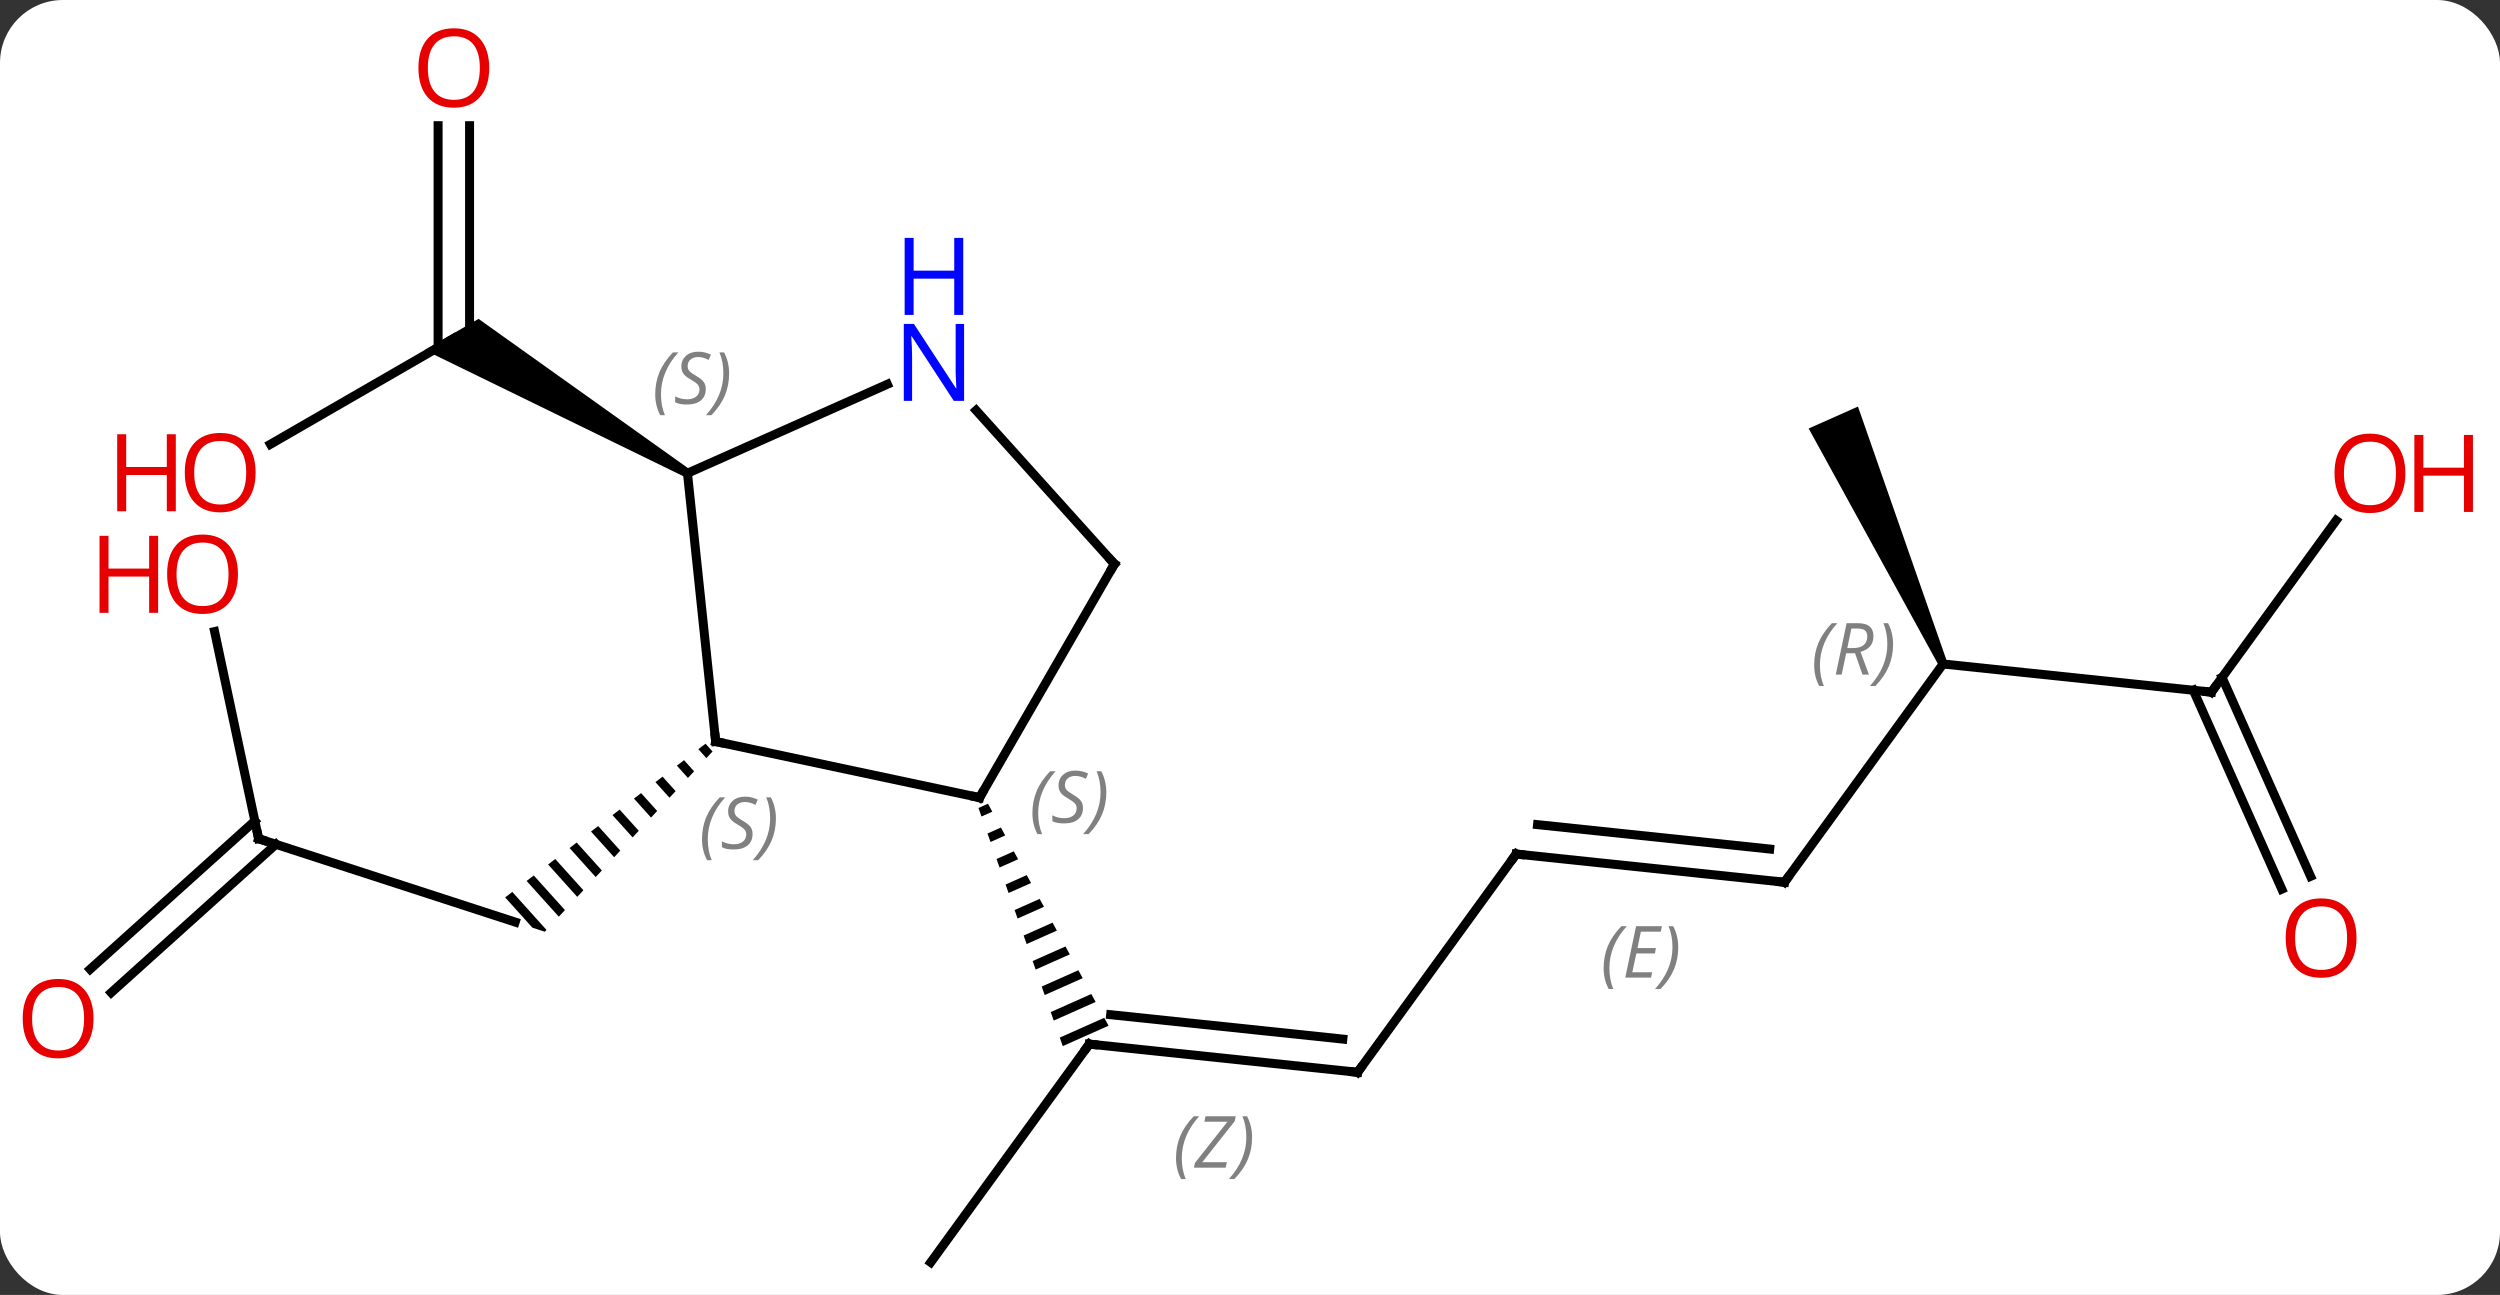 <svg width="278" viewBox="0 0 278 144" style="fill-opacity:1; color-rendering:auto; color-interpolation:auto; text-rendering:auto; stroke:black; stroke-linecap:square; stroke-miterlimit:10; shape-rendering:auto; stroke-opacity:1; fill:black; stroke-dasharray:none; font-weight:normal; stroke-width:1; font-family:'Open Sans'; font-style:normal; stroke-linejoin:miter; font-size:12; stroke-dashoffset:0; image-rendering:auto;" height="144" class="cas-substance-image" xmlns:xlink="http://www.w3.org/1999/xlink" xmlns="http://www.w3.org/2000/svg"><rect x="0" y="0" width="278" height="144" fill="#333333" stroke="none"/><svg class="cas-substance-single-component"><rect y="0" x="0" width="278" stroke="none" ry="7" rx="7" height="144" fill="white" class="cas-substance-group"/><svg y="0" x="0" width="278" viewBox="0 0 278 144" style="fill:black;" height="144" class="cas-substance-single-component-image"><svg><g><g transform="translate(135,74)" style="text-rendering:geometricPrecision; color-rendering:optimizeQuality; color-interpolation:linearRGB; stroke-linecap:butt; image-rendering:optimizeQuality;"><line y2="19.263" y1="28.536" x2="-106.242" x1="-77.712" style="fill:none;"/><path style="stroke:none;" d="M-56.547 8.7 L-57.343 9.31 L-56.45 10.302 L-55.766 9.567 L-56.547 8.7 ZM-58.935 10.531 L-59.73 11.142 L-58.501 12.506 L-57.818 11.771 L-58.935 10.531 ZM-61.322 12.363 L-62.117 12.973 L-62.117 12.973 L-60.553 14.71 L-59.869 13.976 L-61.322 12.363 ZM-63.709 14.194 L-64.505 14.805 L-62.604 16.914 L-61.921 16.18 L-63.709 14.194 ZM-66.096 16.026 L-66.892 16.636 L-64.656 19.119 L-63.972 18.384 L-63.972 18.384 L-66.096 16.026 ZM-68.483 17.857 L-69.279 18.468 L-69.279 18.468 L-66.707 21.323 L-66.024 20.588 L-68.483 17.857 ZM-70.871 19.689 L-71.666 20.299 L-68.759 23.527 L-68.075 22.792 L-70.871 19.689 ZM-73.258 21.52 L-74.053 22.131 L-70.811 25.731 L-70.127 24.996 L-73.258 21.52 ZM-75.645 23.352 L-76.441 23.962 L-72.862 27.935 L-72.178 27.2 L-75.645 23.352 ZM-78.032 25.183 L-78.828 25.794 L-75.797 29.158 L-74.418 29.607 L-74.23 29.405 L-78.032 25.183 Z"/><line y2="-3.772" y1="19.263" x2="-111.138" x1="-106.242" style="fill:none;"/><line y2="33.779" y1="17.286" x2="-124.979" x1="-106.662" style="fill:none;"/><line y2="36.38" y1="19.888" x2="-122.637" x1="-104.32" style="fill:none;"/><line y2="45.24" y1="42.105" x2="15.966" x1="-13.869" style="fill:none;"/><line y2="41.548" y1="38.835" x2="14.322" x1="-11.494" style="fill:none;"/></g><g transform="translate(135,74)" style="stroke-linecap:butt; font-size:8.4px; fill:gray; text-rendering:geometricPrecision; image-rendering:optimizeQuality; color-rendering:optimizeQuality; font-family:'Open Sans'; font-style:italic; stroke:gray; color-interpolation:linearRGB;"><path style="stroke:none;" d="M-4.226 54.782 Q-4.226 53.454 -3.757 52.329 Q-3.288 51.204 -2.257 50.126 L-1.648 50.126 Q-2.616 51.188 -3.101 52.36 Q-3.585 53.532 -3.585 54.766 Q-3.585 56.094 -3.148 57.11 L-3.663 57.11 Q-4.226 56.079 -4.226 54.782 ZM1.288 55.844 L-2.228 55.844 L-2.119 55.313 L1.491 50.735 L-1.072 50.735 L-0.947 50.126 L2.413 50.126 L2.303 50.672 L-1.306 55.235 L1.428 55.235 L1.288 55.844 ZM4.233 52.469 Q4.233 53.797 3.756 54.93 Q3.28 56.063 2.264 57.11 L1.655 57.11 Q3.592 54.954 3.592 52.469 Q3.592 51.141 3.155 50.126 L3.67 50.126 Q4.233 51.188 4.233 52.469 Z"/><line y2="66.375" y1="42.105" x2="-31.503" x1="-13.869" style="fill:none; stroke:black;"/><path style="fill:black; stroke:none;" d="M-25.137 15.376 L-26.195 15.847 L-26.195 15.847 L-25.86 16.793 L-25.86 16.793 L-24.658 16.258 L-24.658 16.258 L-25.137 15.376 ZM-23.701 18.021 L-25.19 18.684 L-24.855 19.63 L-24.855 19.63 L-23.222 18.902 L-23.701 18.021 ZM-22.264 20.666 L-24.186 21.521 L-24.186 21.521 L-23.851 22.466 L-23.851 22.466 L-21.785 21.547 L-21.785 21.547 L-22.264 20.666 ZM-20.828 23.31 L-23.181 24.358 L-23.181 24.358 L-22.846 25.303 L-20.349 24.192 L-20.828 23.31 ZM-19.392 25.955 L-22.177 27.195 L-22.177 27.195 L-21.842 28.14 L-18.913 26.836 L-18.913 26.836 L-19.392 25.955 ZM-17.955 28.599 L-21.172 30.031 L-21.172 30.031 L-20.837 30.977 L-20.837 30.977 L-17.477 29.481 L-17.477 29.481 L-17.955 28.599 ZM-16.519 31.244 L-20.168 32.868 L-20.168 32.868 L-19.833 33.814 L-19.833 33.814 L-16.04 32.126 L-16.519 31.244 ZM-15.083 33.889 L-19.163 35.705 L-19.163 35.705 L-18.829 36.651 L-18.829 36.651 L-14.604 34.77 L-14.604 34.77 L-15.083 33.889 ZM-13.646 36.533 L-18.159 38.542 L-18.159 38.542 L-17.824 39.488 L-17.824 39.488 L-13.168 37.415 L-13.646 36.533 ZM-12.21 39.178 L-17.154 41.379 L-16.82 42.325 L-16.82 42.325 L-11.731 40.06 L-11.731 40.06 L-12.21 39.178 Z"/><line y2="20.97" y1="45.24" x2="33.6" x1="15.966" style="fill:none; stroke:black;"/><line y2="24.105" y1="20.97" x2="63.435" x1="33.6" style="fill:none; stroke:black;"/><line y2="20.413" y1="17.7" x2="61.791" x1="35.975" style="fill:none; stroke:black;"/><path style="stroke:none;" d="M43.325 33.647 Q43.325 32.319 43.794 31.194 Q44.263 30.069 45.294 28.991 L45.903 28.991 Q44.934 30.053 44.45 31.225 Q43.966 32.397 43.966 33.631 Q43.966 34.959 44.403 35.975 L43.888 35.975 Q43.325 34.944 43.325 33.647 ZM48.588 34.709 L45.729 34.709 L46.932 28.991 L49.807 28.991 L49.682 29.6 L47.463 29.6 L47.088 31.428 L49.135 31.428 L49.026 32.022 L46.963 32.022 L46.51 34.116 L48.729 34.116 L48.588 34.709 ZM51.62 31.334 Q51.62 32.662 51.143 33.795 Q50.667 34.928 49.651 35.975 L49.042 35.975 Q50.979 33.819 50.979 31.334 Q50.979 30.006 50.542 28.991 L51.057 28.991 Q51.62 30.053 51.62 31.334 Z"/><line y2="-0.165" y1="24.105" x2="81.069" x1="63.435" style="fill:none; stroke:black;"/><line y2="2.97" y1="-0.165" x2="110.904" x1="81.069" style="fill:none; stroke:black;"/><path style="fill:black; stroke:none;" d="M81.526 -0.368 L80.612 0.038 L66.124 -26.35 L71.606 -28.79 Z"/><line y2="-16.128" y1="2.97" x2="124.78" x1="110.904" style="fill:none; stroke:black;"/><line y2="24.874" y1="2.759" x2="118.739" x1="108.894" style="fill:none; stroke:black;"/><line y2="23.45" y1="1.335" x2="121.937" x1="112.092" style="fill:none; stroke:black;"/><line y2="-24.601" y1="-36.375" x2="-104.927" x1="-84.534" style="fill:none; stroke:black;"/><line y2="-60.023" y1="-36.375" x2="-82.784" x1="-82.784" style="fill:none; stroke:black;"/><line y2="-60.023" y1="-35.365" x2="-86.284" x1="-86.284" style="fill:none; stroke:black;"/><path style="fill:black; stroke:none;" d="M-58.304 -21.808 L-58.804 -20.942 L-87.784 -35.076 L-81.784 -38.54 Z"/><line y2="14.697" y1="8.46" x2="-26.073" x1="-55.416" style="fill:none; stroke:black;"/><line y2="-21.375" y1="8.46" x2="-58.554" x1="-55.416" style="fill:none; stroke:black;"/><line y2="-11.283" y1="14.697" x2="-11.073" x1="-26.073" style="fill:none; stroke:black;"/><line y2="-31.271" y1="-21.375" x2="-36.325" x1="-58.554" style="fill:none; stroke:black;"/><line y2="-28.367" y1="-11.283" x2="-26.456" x1="-11.073" style="fill:none; stroke:black;"/><path style="fill:none; stroke-miterlimit:5; stroke:black;" d="M-105.766 19.418 L-106.242 19.263 L-106.346 18.774"/></g><g transform="translate(135,74)" style="stroke-linecap:butt; fill:rgb(230,0,0); text-rendering:geometricPrecision; color-rendering:optimizeQuality; image-rendering:optimizeQuality; font-family:'Open Sans'; stroke:rgb(230,0,0); color-interpolation:linearRGB; stroke-miterlimit:5;"><path style="stroke:none;" d="M-108.541 -10.15 Q-108.541 -8.088 -109.581 -6.908 Q-110.62 -5.728 -112.463 -5.728 Q-114.354 -5.728 -115.385 -6.893 Q-116.416 -8.057 -116.416 -10.166 Q-116.416 -12.26 -115.385 -13.408 Q-114.354 -14.557 -112.463 -14.557 Q-110.604 -14.557 -109.573 -13.385 Q-108.541 -12.213 -108.541 -10.15 ZM-115.37 -10.15 Q-115.37 -8.416 -114.627 -7.51 Q-113.885 -6.603 -112.463 -6.603 Q-111.041 -6.603 -110.315 -7.502 Q-109.588 -8.4 -109.588 -10.15 Q-109.588 -11.885 -110.315 -12.775 Q-111.041 -13.666 -112.463 -13.666 Q-113.885 -13.666 -114.627 -12.768 Q-115.37 -11.869 -115.37 -10.15 Z"/><path style="stroke:none;" d="M-117.416 -5.853 L-118.416 -5.853 L-118.416 -9.885 L-122.932 -9.885 L-122.932 -5.853 L-123.932 -5.853 L-123.932 -14.416 L-122.932 -14.416 L-122.932 -10.775 L-118.416 -10.775 L-118.416 -14.416 L-117.416 -14.416 L-117.416 -5.853 Z"/><path style="stroke:none;" d="M-124.6 39.269 Q-124.6 41.331 -125.64 42.511 Q-126.679 43.691 -128.522 43.691 Q-130.413 43.691 -131.444 42.526 Q-132.476 41.362 -132.476 39.253 Q-132.476 37.159 -131.444 36.011 Q-130.413 34.862 -128.522 34.862 Q-126.663 34.862 -125.632 36.034 Q-124.6 37.206 -124.6 39.269 ZM-131.429 39.269 Q-131.429 41.003 -130.686 41.909 Q-129.944 42.816 -128.522 42.816 Q-127.1 42.816 -126.374 41.917 Q-125.647 41.019 -125.647 39.269 Q-125.647 37.534 -126.374 36.644 Q-127.1 35.753 -128.522 35.753 Q-129.944 35.753 -130.686 36.651 Q-131.429 37.55 -131.429 39.269 Z"/><path style="fill:none; stroke:black;" d="M-13.372 42.157 L-13.869 42.105 L-14.163 42.51"/><path style="fill:none; stroke:black;" d="M15.469 45.188 L15.966 45.24 L16.26 44.836"/><path style="fill:none; stroke:black;" d="M33.306 21.375 L33.6 20.97 L34.097 21.022"/><path style="fill:none; stroke:black;" d="M62.938 24.053 L63.435 24.105 L63.729 23.701"/></g><g transform="translate(135,74)" style="stroke-linecap:butt; font-size:8.4px; fill:gray; text-rendering:geometricPrecision; image-rendering:optimizeQuality; color-rendering:optimizeQuality; font-family:'Open Sans'; font-style:italic; stroke:gray; color-interpolation:linearRGB; stroke-miterlimit:5;"><path style="stroke:none;" d="M66.735 -0.046 Q66.735 -1.374 67.204 -2.499 Q67.673 -3.624 68.704 -4.702 L69.313 -4.702 Q68.344 -3.64 67.86 -2.468 Q67.376 -1.296 67.376 -0.062 Q67.376 1.266 67.813 2.282 L67.298 2.282 Q66.735 1.251 66.735 -0.046 ZM70.295 -1.359 L69.795 1.016 L69.139 1.016 L70.342 -4.702 L71.592 -4.702 Q73.326 -4.702 73.326 -3.265 Q73.326 -1.905 71.889 -1.515 L72.826 1.016 L72.108 1.016 L71.279 -1.359 L70.295 -1.359 ZM70.873 -4.109 Q70.483 -2.187 70.42 -1.937 L71.076 -1.937 Q71.826 -1.937 72.233 -2.265 Q72.639 -2.593 72.639 -3.218 Q72.639 -3.687 72.381 -3.897 Q72.123 -4.109 71.529 -4.109 L70.873 -4.109 ZM75.512 -2.358 Q75.512 -1.03 75.036 0.102 Q74.559 1.235 73.544 2.282 L72.934 2.282 Q74.872 0.126 74.872 -2.358 Q74.872 -3.687 74.434 -4.702 L74.95 -4.702 Q75.512 -3.64 75.512 -2.358 Z"/><path style="fill:none; stroke:black;" d="M110.407 2.918 L110.904 2.97 L111.198 2.566"/></g><g transform="translate(135,74)" style="stroke-linecap:butt; fill:rgb(230,0,0); text-rendering:geometricPrecision; color-rendering:optimizeQuality; image-rendering:optimizeQuality; font-family:'Open Sans'; stroke:rgb(230,0,0); color-interpolation:linearRGB; stroke-miterlimit:5;"><path style="stroke:none;" d="M132.476 -21.37 Q132.476 -19.308 131.436 -18.128 Q130.397 -16.948 128.554 -16.948 Q126.663 -16.948 125.632 -18.113 Q124.6 -19.277 124.6 -21.386 Q124.6 -23.48 125.632 -24.628 Q126.663 -25.777 128.554 -25.777 Q130.413 -25.777 131.444 -24.605 Q132.476 -23.433 132.476 -21.37 ZM125.647 -21.37 Q125.647 -19.636 126.39 -18.73 Q127.132 -17.823 128.554 -17.823 Q129.976 -17.823 130.702 -18.722 Q131.429 -19.62 131.429 -21.37 Q131.429 -23.105 130.702 -23.995 Q129.976 -24.886 128.554 -24.886 Q127.132 -24.886 126.39 -23.988 Q125.647 -23.089 125.647 -21.37 Z"/><path style="stroke:none;" d="M139.991 -17.073 L138.991 -17.073 L138.991 -21.105 L134.476 -21.105 L134.476 -17.073 L133.476 -17.073 L133.476 -25.636 L134.476 -25.636 L134.476 -21.995 L138.991 -21.995 L138.991 -25.636 L139.991 -25.636 L139.991 -17.073 Z"/><path style="stroke:none;" d="M127.043 30.308 Q127.043 32.37 126.003 33.55 Q124.964 34.73 123.121 34.73 Q121.23 34.73 120.199 33.566 Q119.168 32.401 119.168 30.292 Q119.168 28.198 120.199 27.05 Q121.23 25.901 123.121 25.901 Q124.98 25.901 126.011 27.073 Q127.043 28.245 127.043 30.308 ZM120.214 30.308 Q120.214 32.042 120.957 32.948 Q121.699 33.855 123.121 33.855 Q124.543 33.855 125.269 32.956 Q125.996 32.058 125.996 30.308 Q125.996 28.573 125.269 27.683 Q124.543 26.792 123.121 26.792 Q121.699 26.792 120.957 27.691 Q120.214 28.589 120.214 30.308 Z"/><path style="stroke:none;" d="M-106.576 -21.445 Q-106.576 -19.383 -107.616 -18.203 Q-108.655 -17.023 -110.498 -17.023 Q-112.389 -17.023 -113.42 -18.188 Q-114.451 -19.352 -114.451 -21.461 Q-114.451 -23.555 -113.42 -24.703 Q-112.389 -25.852 -110.498 -25.852 Q-108.639 -25.852 -107.608 -24.68 Q-106.576 -23.508 -106.576 -21.445 ZM-113.405 -21.445 Q-113.405 -19.711 -112.662 -18.805 Q-111.92 -17.898 -110.498 -17.898 Q-109.076 -17.898 -108.35 -18.797 Q-107.623 -19.695 -107.623 -21.445 Q-107.623 -23.18 -108.35 -24.07 Q-109.076 -24.961 -110.498 -24.961 Q-111.92 -24.961 -112.662 -24.062 Q-113.405 -23.164 -113.405 -21.445 Z"/><path style="stroke:none;" d="M-115.451 -17.148 L-116.451 -17.148 L-116.451 -21.18 L-120.967 -21.18 L-120.967 -17.148 L-121.967 -17.148 L-121.967 -25.711 L-120.967 -25.711 L-120.967 -22.07 L-116.451 -22.07 L-116.451 -25.711 L-115.451 -25.711 L-115.451 -17.148 Z"/><path style="stroke:none;" d="M-80.597 -66.445 Q-80.597 -64.383 -81.636 -63.203 Q-82.675 -62.023 -84.518 -62.023 Q-86.409 -62.023 -87.44 -63.188 Q-88.472 -64.352 -88.472 -66.461 Q-88.472 -68.555 -87.44 -69.703 Q-86.409 -70.852 -84.518 -70.852 Q-82.659 -70.852 -81.628 -69.68 Q-80.597 -68.508 -80.597 -66.445 ZM-87.425 -66.445 Q-87.425 -64.711 -86.682 -63.805 Q-85.94 -62.898 -84.518 -62.898 Q-83.097 -62.898 -82.37 -63.797 Q-81.643 -64.695 -81.643 -66.445 Q-81.643 -68.18 -82.37 -69.07 Q-83.097 -69.961 -84.518 -69.961 Q-85.94 -69.961 -86.682 -69.062 Q-87.425 -68.164 -87.425 -66.445 Z"/><path style="fill:none; stroke:black;" d="M-54.927 8.564 L-55.416 8.46 L-55.468 7.963"/></g><g transform="translate(135,74)" style="stroke-linecap:butt; font-size:8.4px; fill:gray; text-rendering:geometricPrecision; image-rendering:optimizeQuality; color-rendering:optimizeQuality; font-family:'Open Sans'; font-style:italic; stroke:gray; color-interpolation:linearRGB; stroke-miterlimit:5;"><path style="stroke:none;" d="M-56.936 19.322 Q-56.936 17.994 -56.468 16.869 Q-55.999 15.744 -54.968 14.666 L-54.358 14.666 Q-55.327 15.729 -55.811 16.901 Q-56.296 18.072 -56.296 19.307 Q-56.296 20.635 -55.858 21.651 L-56.374 21.651 Q-56.936 20.619 -56.936 19.322 ZM-51.314 18.729 Q-51.314 19.557 -51.861 20.01 Q-52.407 20.463 -53.407 20.463 Q-53.814 20.463 -54.126 20.408 Q-54.439 20.354 -54.72 20.213 L-54.72 19.557 Q-54.095 19.885 -53.392 19.885 Q-52.767 19.885 -52.392 19.588 Q-52.017 19.291 -52.017 18.776 Q-52.017 18.463 -52.22 18.236 Q-52.423 18.01 -52.986 17.682 Q-53.579 17.354 -53.806 17.026 Q-54.032 16.697 -54.032 16.244 Q-54.032 15.51 -53.517 15.049 Q-53.001 14.588 -52.157 14.588 Q-51.782 14.588 -51.447 14.666 Q-51.111 14.744 -50.736 14.916 L-51.001 15.51 Q-51.251 15.354 -51.572 15.268 Q-51.892 15.182 -52.157 15.182 Q-52.689 15.182 -53.009 15.455 Q-53.329 15.729 -53.329 16.197 Q-53.329 16.401 -53.259 16.549 Q-53.189 16.697 -53.048 16.83 Q-52.907 16.963 -52.486 17.213 Q-51.923 17.557 -51.72 17.752 Q-51.517 17.947 -51.415 18.182 Q-51.314 18.416 -51.314 18.729 ZM-48.719 17.01 Q-48.719 18.338 -49.196 19.471 Q-49.672 20.604 -50.688 21.651 L-51.297 21.651 Q-49.36 19.494 -49.36 17.01 Q-49.36 15.682 -49.797 14.666 L-49.282 14.666 Q-48.719 15.729 -48.719 17.01 Z"/><path style="fill:none; stroke:black;" d="M-26.562 14.593 L-26.073 14.697 L-25.823 14.264"/><path style="stroke:none;" d="M-20.195 16.423 Q-20.195 15.095 -19.727 13.97 Q-19.258 12.845 -18.227 11.767 L-17.617 11.767 Q-18.586 12.83 -19.07 14.002 Q-19.555 15.173 -19.555 16.408 Q-19.555 17.736 -19.117 18.752 L-19.633 18.752 Q-20.195 17.72 -20.195 16.423 ZM-14.573 15.83 Q-14.573 16.658 -15.12 17.111 Q-15.666 17.564 -16.666 17.564 Q-17.073 17.564 -17.385 17.509 Q-17.698 17.455 -17.979 17.314 L-17.979 16.658 Q-17.354 16.986 -16.651 16.986 Q-16.026 16.986 -15.651 16.689 Q-15.276 16.392 -15.276 15.877 Q-15.276 15.564 -15.479 15.337 Q-15.682 15.111 -16.244 14.783 Q-16.838 14.455 -17.065 14.127 Q-17.291 13.798 -17.291 13.345 Q-17.291 12.611 -16.776 12.15 Q-16.26 11.689 -15.416 11.689 Q-15.041 11.689 -14.706 11.767 Q-14.37 11.845 -13.995 12.017 L-14.26 12.611 Q-14.51 12.455 -14.831 12.369 Q-15.151 12.283 -15.416 12.283 Q-15.948 12.283 -16.268 12.556 Q-16.588 12.83 -16.588 13.298 Q-16.588 13.502 -16.518 13.65 Q-16.448 13.798 -16.307 13.931 Q-16.166 14.064 -15.745 14.314 Q-15.182 14.658 -14.979 14.853 Q-14.776 15.048 -14.674 15.283 Q-14.573 15.517 -14.573 15.83 ZM-11.978 14.111 Q-11.978 15.439 -12.455 16.572 Q-12.931 17.705 -13.947 18.752 L-14.556 18.752 Q-12.619 16.595 -12.619 14.111 Q-12.619 12.783 -13.056 11.767 L-12.541 11.767 Q-11.978 12.83 -11.978 14.111 Z"/><path style="stroke:none;" d="M-62.139 -30.158 Q-62.139 -31.486 -61.67 -32.611 Q-61.201 -33.736 -60.17 -34.814 L-59.561 -34.814 Q-60.529 -33.752 -61.014 -32.58 Q-61.498 -31.408 -61.498 -30.174 Q-61.498 -28.846 -61.061 -27.83 L-61.576 -27.83 Q-62.139 -28.861 -62.139 -30.158 ZM-56.516 -30.752 Q-56.516 -29.924 -57.063 -29.471 Q-57.61 -29.017 -58.61 -29.017 Q-59.016 -29.017 -59.329 -29.072 Q-59.641 -29.127 -59.922 -29.267 L-59.922 -29.924 Q-59.297 -29.596 -58.594 -29.596 Q-57.969 -29.596 -57.594 -29.892 Q-57.219 -30.189 -57.219 -30.705 Q-57.219 -31.017 -57.422 -31.244 Q-57.626 -31.471 -58.188 -31.799 Q-58.782 -32.127 -59.008 -32.455 Q-59.235 -32.783 -59.235 -33.236 Q-59.235 -33.971 -58.719 -34.432 Q-58.204 -34.892 -57.36 -34.892 Q-56.985 -34.892 -56.649 -34.814 Q-56.313 -34.736 -55.938 -34.564 L-56.204 -33.971 Q-56.454 -34.127 -56.774 -34.213 Q-57.094 -34.299 -57.36 -34.299 Q-57.891 -34.299 -58.212 -34.025 Q-58.532 -33.752 -58.532 -33.283 Q-58.532 -33.08 -58.462 -32.932 Q-58.391 -32.783 -58.251 -32.65 Q-58.11 -32.517 -57.688 -32.267 Q-57.126 -31.924 -56.922 -31.729 Q-56.719 -31.533 -56.618 -31.299 Q-56.516 -31.064 -56.516 -30.752 ZM-53.922 -32.471 Q-53.922 -31.142 -54.398 -30.01 Q-54.875 -28.877 -55.891 -27.83 L-56.5 -27.83 Q-54.562 -29.986 -54.562 -32.471 Q-54.562 -33.799 -55 -34.814 L-54.484 -34.814 Q-53.922 -33.752 -53.922 -32.471 Z"/><path style="fill:none; stroke:black;" d="M-11.323 -10.85 L-11.073 -11.283 L-11.408 -11.655"/></g><g transform="translate(135,74)" style="stroke-linecap:butt; fill:rgb(0,5,255); text-rendering:geometricPrecision; color-rendering:optimizeQuality; image-rendering:optimizeQuality; font-family:'Open Sans'; stroke:rgb(0,5,255); color-interpolation:linearRGB; stroke-miterlimit:5;"><path style="stroke:none;" d="M-27.794 -29.42 L-28.935 -29.42 L-33.623 -36.607 L-33.669 -36.607 Q-33.576 -35.342 -33.576 -34.295 L-33.576 -29.42 L-34.498 -29.42 L-34.498 -37.982 L-33.373 -37.982 L-28.701 -30.826 L-28.654 -30.826 Q-28.654 -30.982 -28.701 -31.842 Q-28.748 -32.701 -28.732 -33.076 L-28.732 -37.982 L-27.794 -37.982 L-27.794 -29.42 Z"/><path style="stroke:none;" d="M-27.888 -38.982 L-28.888 -38.982 L-28.888 -43.014 L-33.404 -43.014 L-33.404 -38.982 L-34.404 -38.982 L-34.404 -47.545 L-33.404 -47.545 L-33.404 -43.904 L-28.888 -43.904 L-28.888 -47.545 L-27.888 -47.545 L-27.888 -38.982 Z"/></g></g></svg></svg></svg></svg>